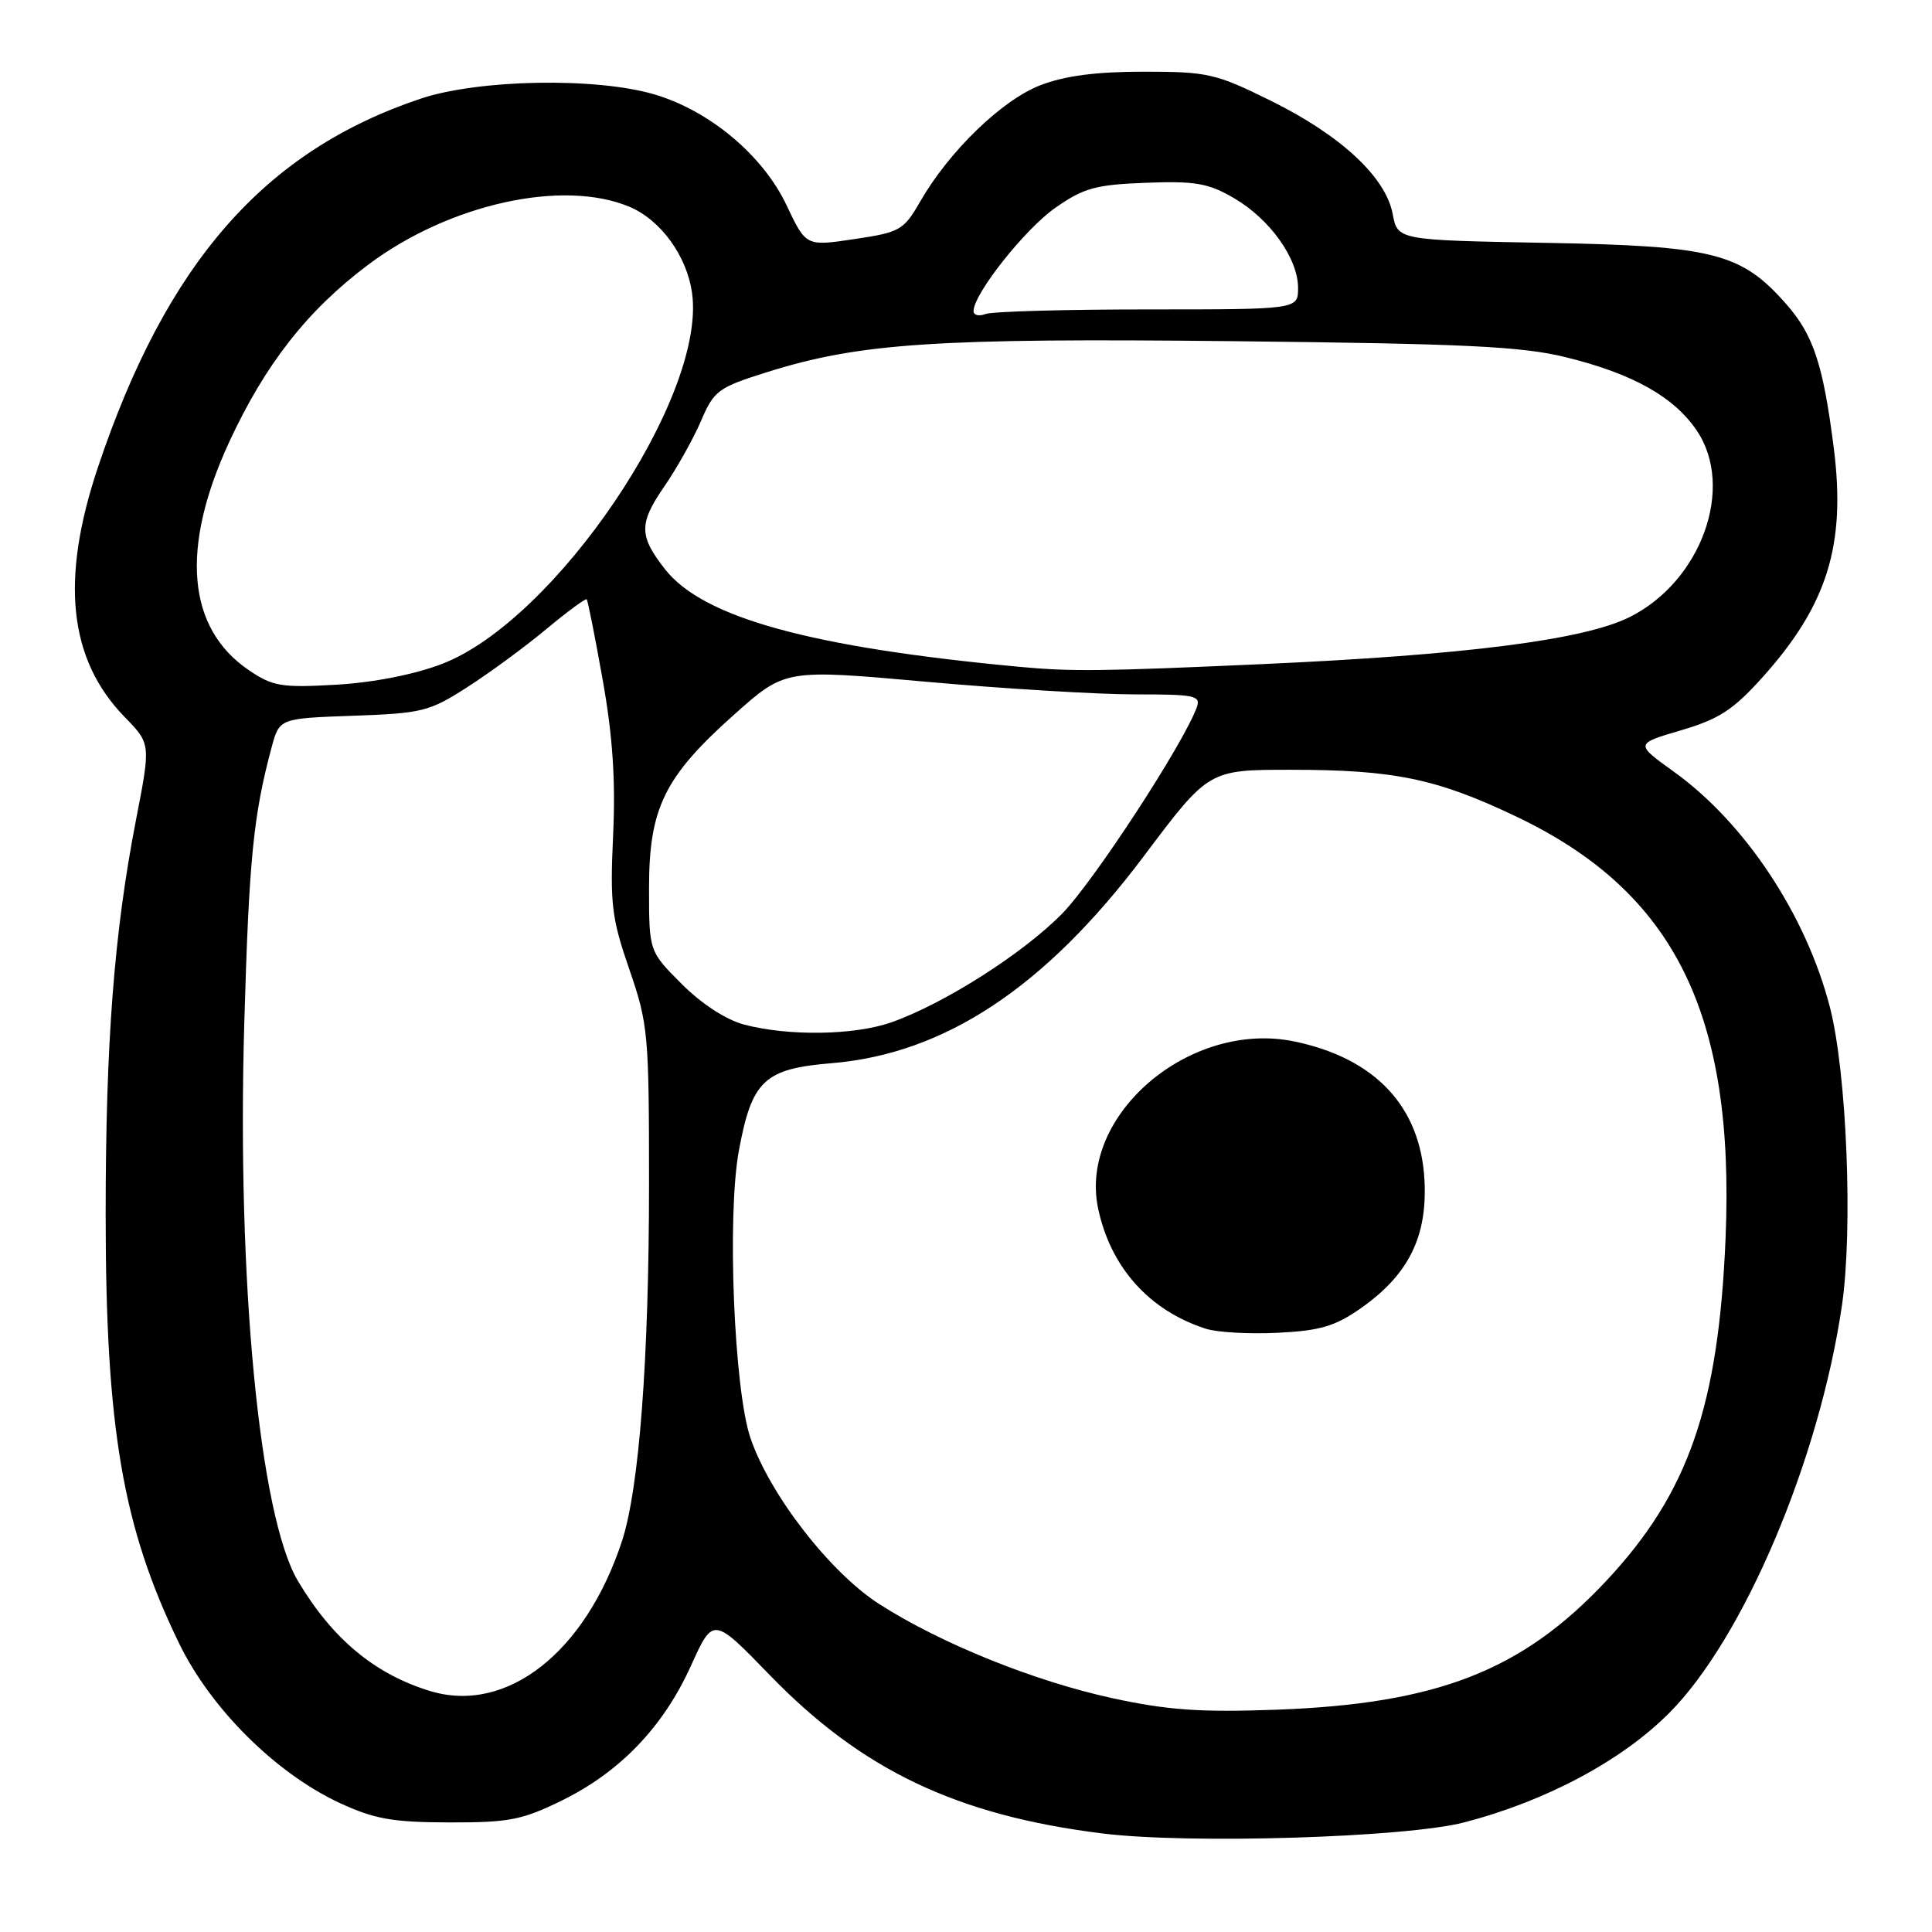 <?xml version="1.0" encoding="UTF-8" standalone="no"?>
<!DOCTYPE svg PUBLIC "-//W3C//DTD SVG 1.1//EN" "http://www.w3.org/Graphics/SVG/1.1/DTD/svg11.dtd" >
<svg xmlns="http://www.w3.org/2000/svg" xmlns:xlink="http://www.w3.org/1999/xlink" version="1.1" viewBox="0 0 256 256">
 <g >
 <path fill="currentColor"
d=" M 194.00 241.48 C 204.82 238.67 214.82 233.34 221.14 227.02 C 231.02 217.14 241.07 193.44 244.07 172.96 C 245.54 162.87 244.71 142.18 242.48 133.49 C 239.34 121.27 231.24 109.04 221.79 102.25 C 216.65 98.56 216.65 98.56 222.74 96.77 C 227.77 95.29 229.65 94.07 233.50 89.79 C 242.13 80.19 244.61 72.23 242.99 59.40 C 241.58 48.31 240.30 44.41 236.71 40.32 C 230.73 33.51 227.08 32.58 204.84 32.18 C 185.19 31.82 185.19 31.82 184.54 28.36 C 183.62 23.47 177.68 17.94 168.41 13.36 C 161.09 9.74 160.04 9.50 151.55 9.50 C 145.23 9.50 141.09 10.04 137.84 11.30 C 132.77 13.26 125.78 20.02 121.95 26.67 C 119.74 30.51 119.27 30.78 113.21 31.68 C 106.80 32.64 106.80 32.64 104.23 27.21 C 101.11 20.61 94.07 14.69 86.75 12.52 C 79.00 10.22 63.43 10.50 55.72 13.08 C 35.02 20.02 22.05 34.84 12.97 61.94 C 7.97 76.87 9.10 87.40 16.54 95.03 C 19.98 98.56 19.98 98.56 18.02 108.64 C 15.11 123.64 14.00 138.14 14.00 161.00 C 14.01 189.29 16.25 202.36 23.74 217.77 C 27.94 226.41 36.54 234.96 44.98 238.89 C 49.60 241.03 51.97 241.46 59.50 241.48 C 67.45 241.50 69.19 241.16 74.46 238.57 C 82.17 234.79 87.90 228.81 91.56 220.71 C 94.50 214.22 94.50 214.22 102.00 221.96 C 114.20 234.55 126.78 240.54 146.06 242.94 C 157.49 244.37 186.25 243.49 194.00 241.48 Z  M 147.36 225.01 C 137.00 222.75 124.69 217.78 116.54 212.57 C 110.03 208.41 102.04 198.12 99.45 190.58 C 97.26 184.18 96.32 161.10 97.90 152.50 C 99.62 143.16 101.25 141.62 110.18 140.88 C 125.20 139.64 138.52 130.81 151.59 113.41 C 160.16 102.00 160.16 102.00 171.03 102.00 C 184.76 102.00 190.39 103.17 200.98 108.23 C 221.88 118.21 229.88 134.34 228.65 164.00 C 227.72 186.33 223.73 197.83 212.85 209.46 C 201.68 221.40 190.44 225.78 169.00 226.55 C 159.00 226.91 154.67 226.60 147.36 225.01 Z  M 180.33 173.34 C 186.65 168.90 189.15 163.85 188.75 156.37 C 188.23 146.62 182.22 140.23 171.52 138.00 C 157.68 135.13 142.88 147.74 145.51 160.15 C 147.16 167.93 152.28 173.65 159.76 176.06 C 161.27 176.55 165.58 176.79 169.34 176.60 C 174.95 176.32 176.92 175.73 180.33 173.34 Z  M 56.99 224.07 C 49.65 221.83 44.04 217.16 39.48 209.49 C 34.38 200.91 31.38 169.70 32.37 135.50 C 33.00 113.77 33.57 108.03 36.00 98.99 C 37.03 95.19 37.03 95.19 46.79 94.84 C 55.93 94.52 56.90 94.28 61.89 91.07 C 64.83 89.19 69.54 85.73 72.35 83.39 C 75.17 81.05 77.59 79.26 77.74 79.41 C 77.89 79.56 78.84 84.36 79.86 90.09 C 81.19 97.55 81.58 103.39 81.24 110.69 C 80.82 119.80 81.05 121.68 83.39 128.45 C 85.88 135.66 86.00 136.99 86.00 156.76 C 86.00 180.05 84.70 197.21 82.42 204.19 C 77.57 218.98 67.13 227.15 56.99 224.07 Z  M 98.59 135.76 C 96.21 135.13 92.96 133.02 90.34 130.39 C 86.00 126.05 86.00 126.05 86.00 117.68 C 86.00 107.07 88.03 102.93 97.31 94.66 C 104.04 88.66 104.04 88.66 122.77 90.34 C 133.07 91.26 145.49 92.01 150.36 92.01 C 158.37 92.00 159.15 92.17 158.57 93.75 C 156.75 98.68 144.89 116.84 140.72 121.08 C 135.53 126.36 125.08 133.01 118.12 135.46 C 113.22 137.19 104.49 137.32 98.59 135.76 Z  M 33.00 88.82 C 24.78 83.27 23.86 72.65 30.37 58.57 C 35.15 48.24 40.75 41.10 48.81 35.06 C 59.53 27.03 74.55 23.70 83.38 27.39 C 87.56 29.13 91.05 33.96 91.71 38.90 C 93.56 52.68 73.54 82.28 58.50 88.00 C 54.81 89.40 49.42 90.45 44.50 90.73 C 37.32 91.14 36.14 90.95 33.00 88.82 Z  M 135.00 88.35 C 107.42 85.77 93.17 81.85 88.14 75.45 C 84.67 71.04 84.64 69.39 87.95 64.57 C 89.65 62.11 91.86 58.16 92.88 55.79 C 94.61 51.75 95.15 51.35 101.61 49.32 C 113.91 45.45 123.98 44.78 163.50 45.21 C 194.18 45.54 201.70 45.90 207.50 47.34 C 216.32 49.51 221.78 52.56 224.81 57.02 C 229.93 64.56 225.45 77.03 215.91 81.78 C 209.83 84.80 194.15 86.80 167.02 88.01 C 145.82 88.96 141.93 89.00 135.00 88.35 Z  M 129.00 41.22 C 129.00 38.95 135.81 30.35 139.83 27.54 C 143.59 24.91 145.17 24.47 151.83 24.22 C 158.35 23.97 160.10 24.27 163.47 26.23 C 168.25 29.00 172.00 34.24 172.00 38.15 C 172.00 41.00 172.00 41.00 152.08 41.00 C 141.13 41.00 131.45 41.27 130.58 41.61 C 129.71 41.94 129.00 41.77 129.00 41.22 Z "/>
</g>
</svg>